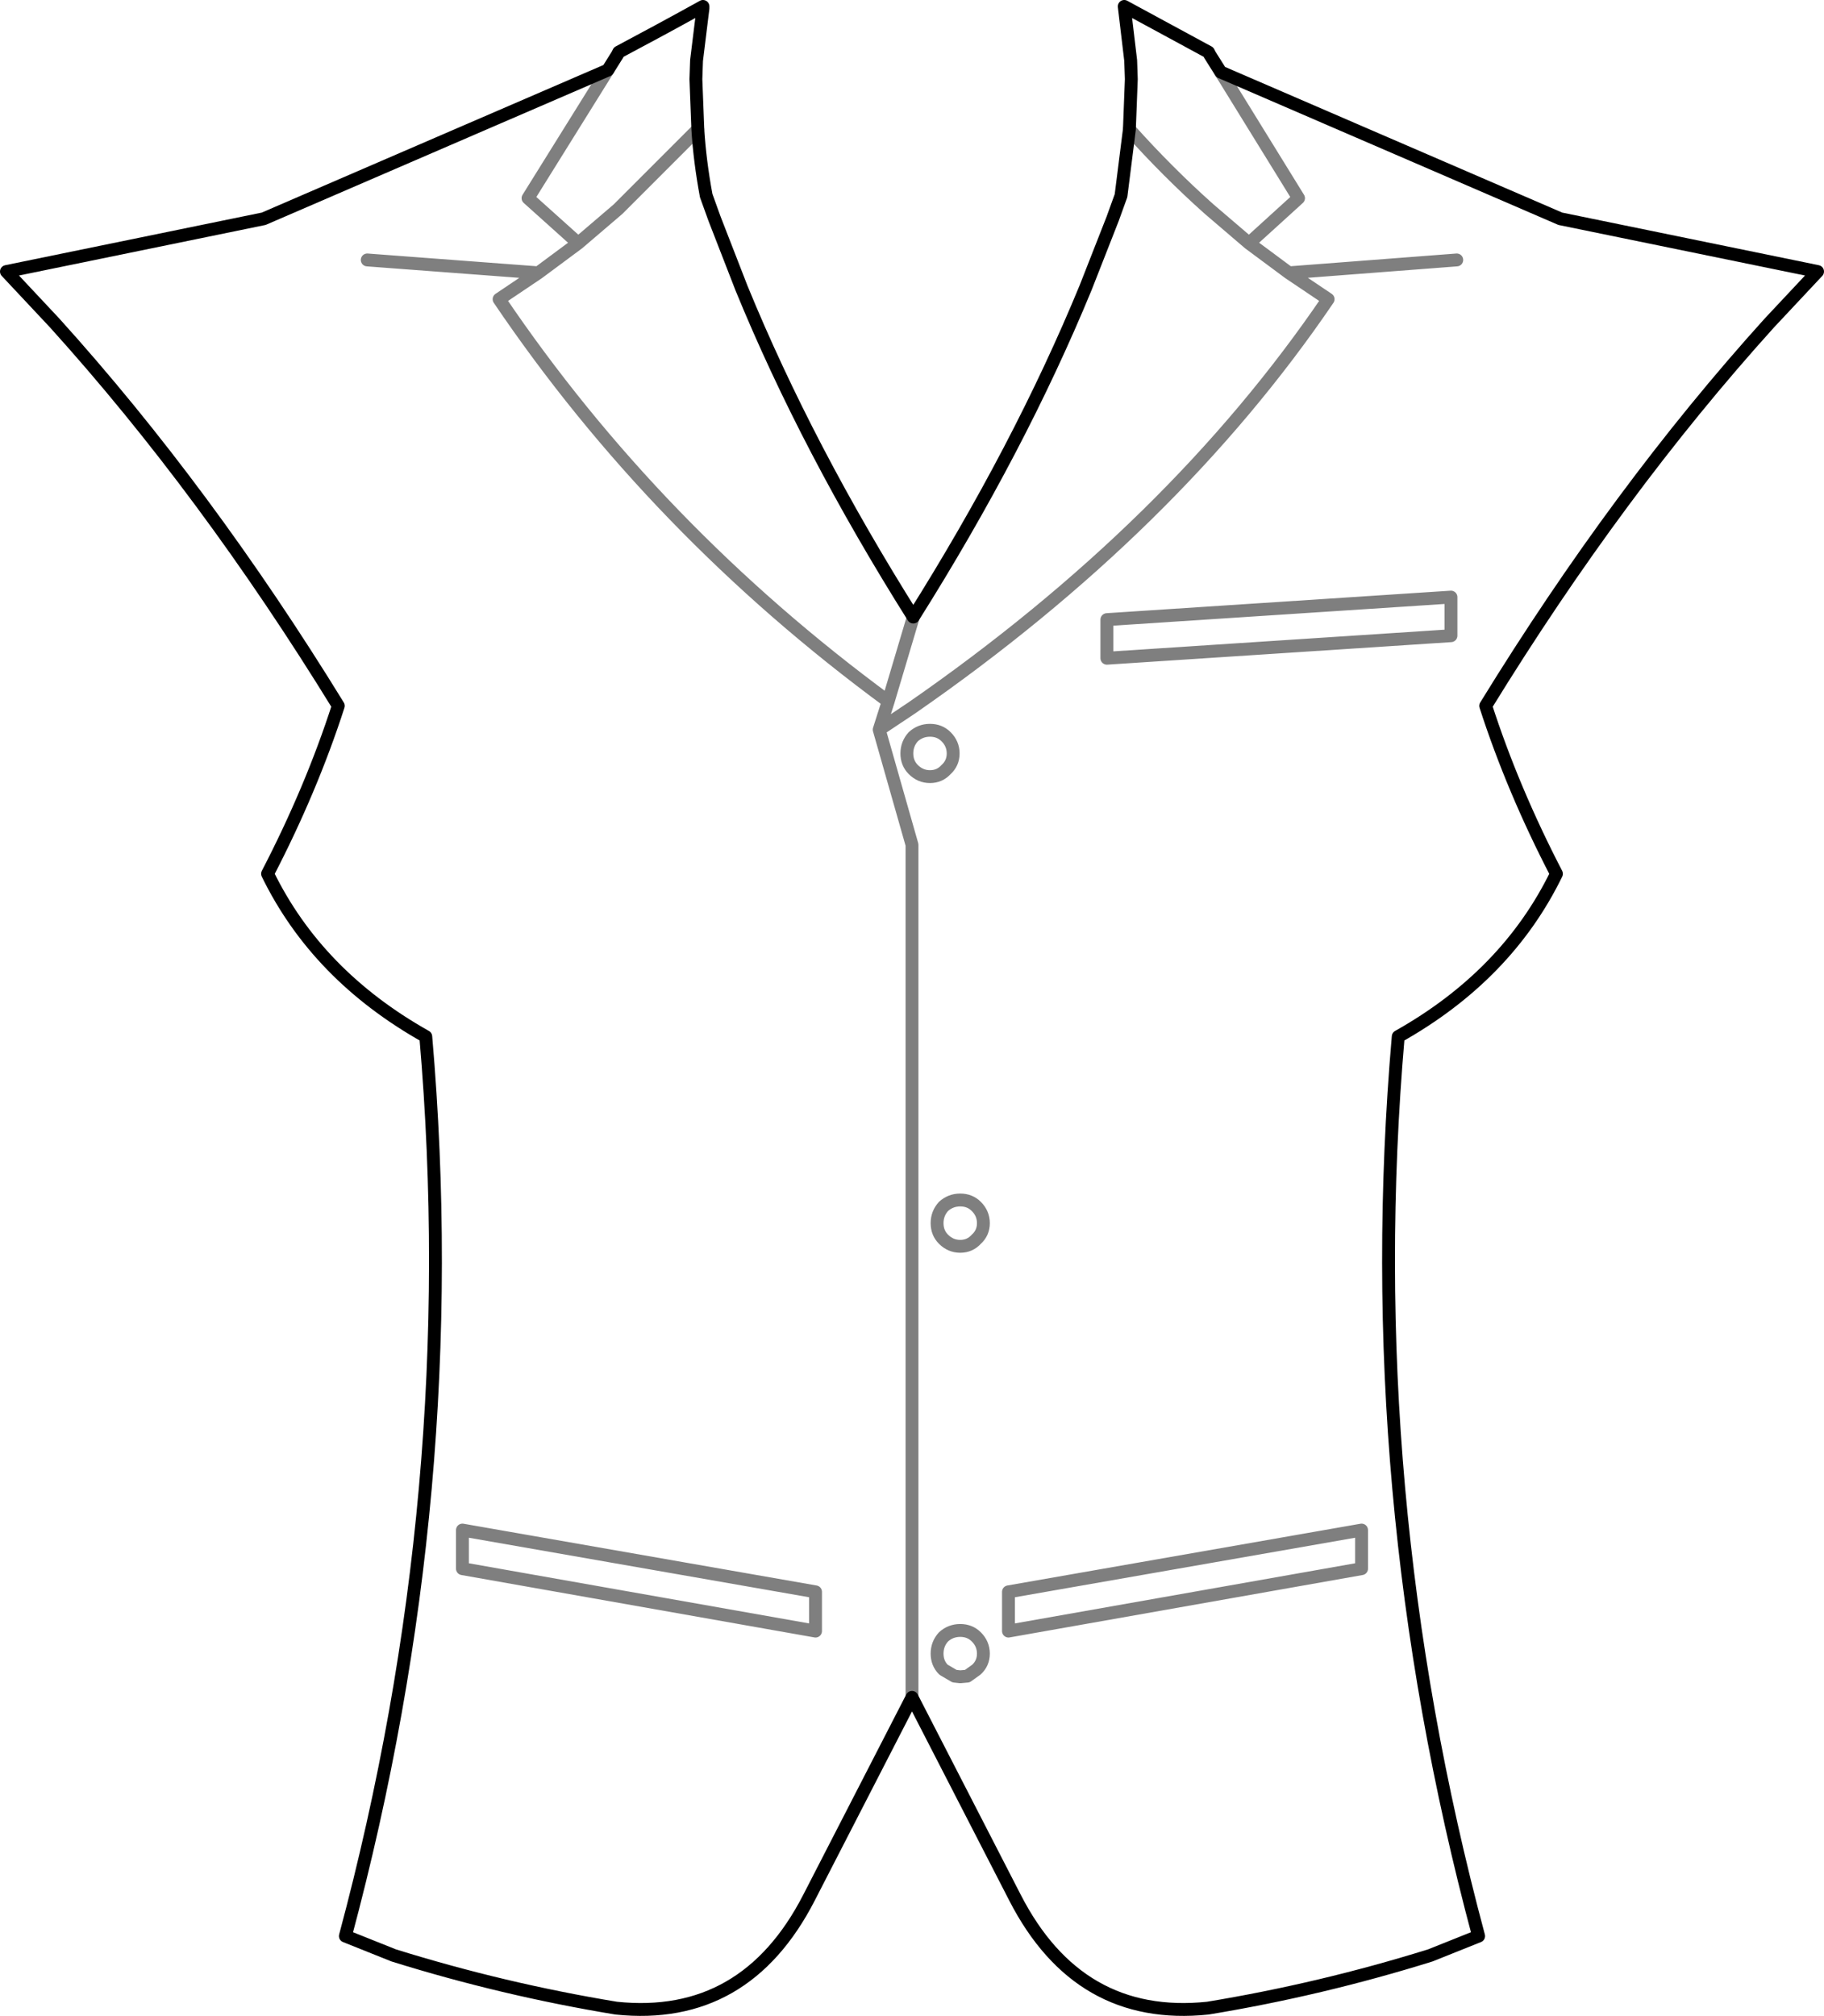 <?xml version="1.0" encoding="UTF-8" standalone="no"?>
<svg xmlns:xlink="http://www.w3.org/1999/xlink" height="156.65px" width="141.8px" xmlns="http://www.w3.org/2000/svg">
  <g transform="matrix(1.0, 0.0, 0.0, 1.0, -328.9, -212.75)">
    <path d="M399.8 344.65 L407.8 360.2 Q412.75 369.85 422.8 368.8 431.6 367.35 440.1 364.7 L443.85 363.2 Q434.55 328.55 437.6 293.3 446.05 288.55 449.9 280.65 446.5 274.1 444.4 267.6 454.7 250.85 466.45 237.85 L470.2 233.85 450.2 229.75 423.8 218.35 422.95 217.0 422.85 216.8 416.3 213.25 416.8 217.45 416.85 218.9 416.7 222.8 416.05 227.95 415.4 229.75 413.3 235.1 Q408.15 247.6 399.9 260.7 M383.15 222.8 L383.0 218.9 383.05 217.45 383.45 214.2 383.55 213.25 Q380.3 215.05 377.0 216.8 L376.9 217.0 376.15 218.2 349.4 229.75 329.4 233.85 333.15 237.85 Q344.9 250.85 355.2 267.6 353.1 274.1 349.7 280.65 353.55 288.55 362.0 293.3 365.05 328.55 355.75 363.2 L359.5 364.7 Q368.0 367.35 376.8 368.8 386.85 369.85 391.8 360.2 L399.8 344.65 M383.15 222.8 Q383.3 225.25 383.8 227.95 L384.45 229.75 386.55 235.15 Q391.65 247.6 399.9 260.7 M383.45 214.2 L383.55 213.4 383.55 213.25" fill="none" stroke="#000000" stroke-linecap="round" stroke-linejoin="round" stroke-width="1.0"/>
    <path d="M423.8 218.35 L429.85 228.15 426.0 231.65 429.1 233.95 442.15 232.95 M416.7 222.8 Q419.65 226.1 422.9 229.0 L426.0 231.65 M399.9 260.7 L397.95 267.25 397.25 269.45 399.8 267.75 Q420.15 253.65 432.15 236.0 L429.1 233.95 M414.95 263.9 L441.7 262.15 441.7 259.15 414.95 260.9 414.95 263.9 M376.15 218.2 L369.95 228.15 373.85 231.65 376.95 229.0 383.15 222.8 M373.85 231.65 L370.75 233.95 367.7 236.0 Q379.85 253.95 397.95 267.25 M399.8 344.65 L399.8 278.4 397.25 269.45 M403.0 271.3 Q403.0 272.05 402.45 272.55 401.95 273.1 401.2 273.1 400.45 273.1 399.9 272.55 399.4 272.05 399.4 271.3 399.4 270.55 399.9 270.0 400.45 269.5 401.2 269.5 401.95 269.5 402.45 270.0 403.0 270.55 403.0 271.3 M370.75 233.95 L357.45 232.95 M404.8 306.5 Q405.35 307.05 405.35 307.8 405.35 308.55 404.8 309.05 404.3 309.6 403.55 309.6 402.8 309.6 402.25 309.05 401.75 308.55 401.75 307.8 401.75 307.05 402.25 306.5 402.8 306.0 403.55 306.0 404.3 306.0 404.8 306.5 M364.85 331.65 L392.3 336.45 392.3 339.5 364.85 334.65 364.85 331.65 M401.75 341.25 Q401.75 340.5 402.25 339.95 402.8 339.45 403.55 339.45 404.3 339.45 404.8 339.95 405.35 340.5 405.35 341.25 405.35 342.0 404.8 342.5 L404.1 343.0 403.55 343.05 403.1 343.0 402.25 342.5 Q401.75 342.0 401.75 341.25 M434.75 331.65 L407.3 336.45 407.3 339.5 434.75 334.65 434.75 331.65" fill="none" stroke="#000000" stroke-linecap="round" stroke-linejoin="round" stroke-opacity="0.502" stroke-width="1.0"/>
  </g>
</svg>
